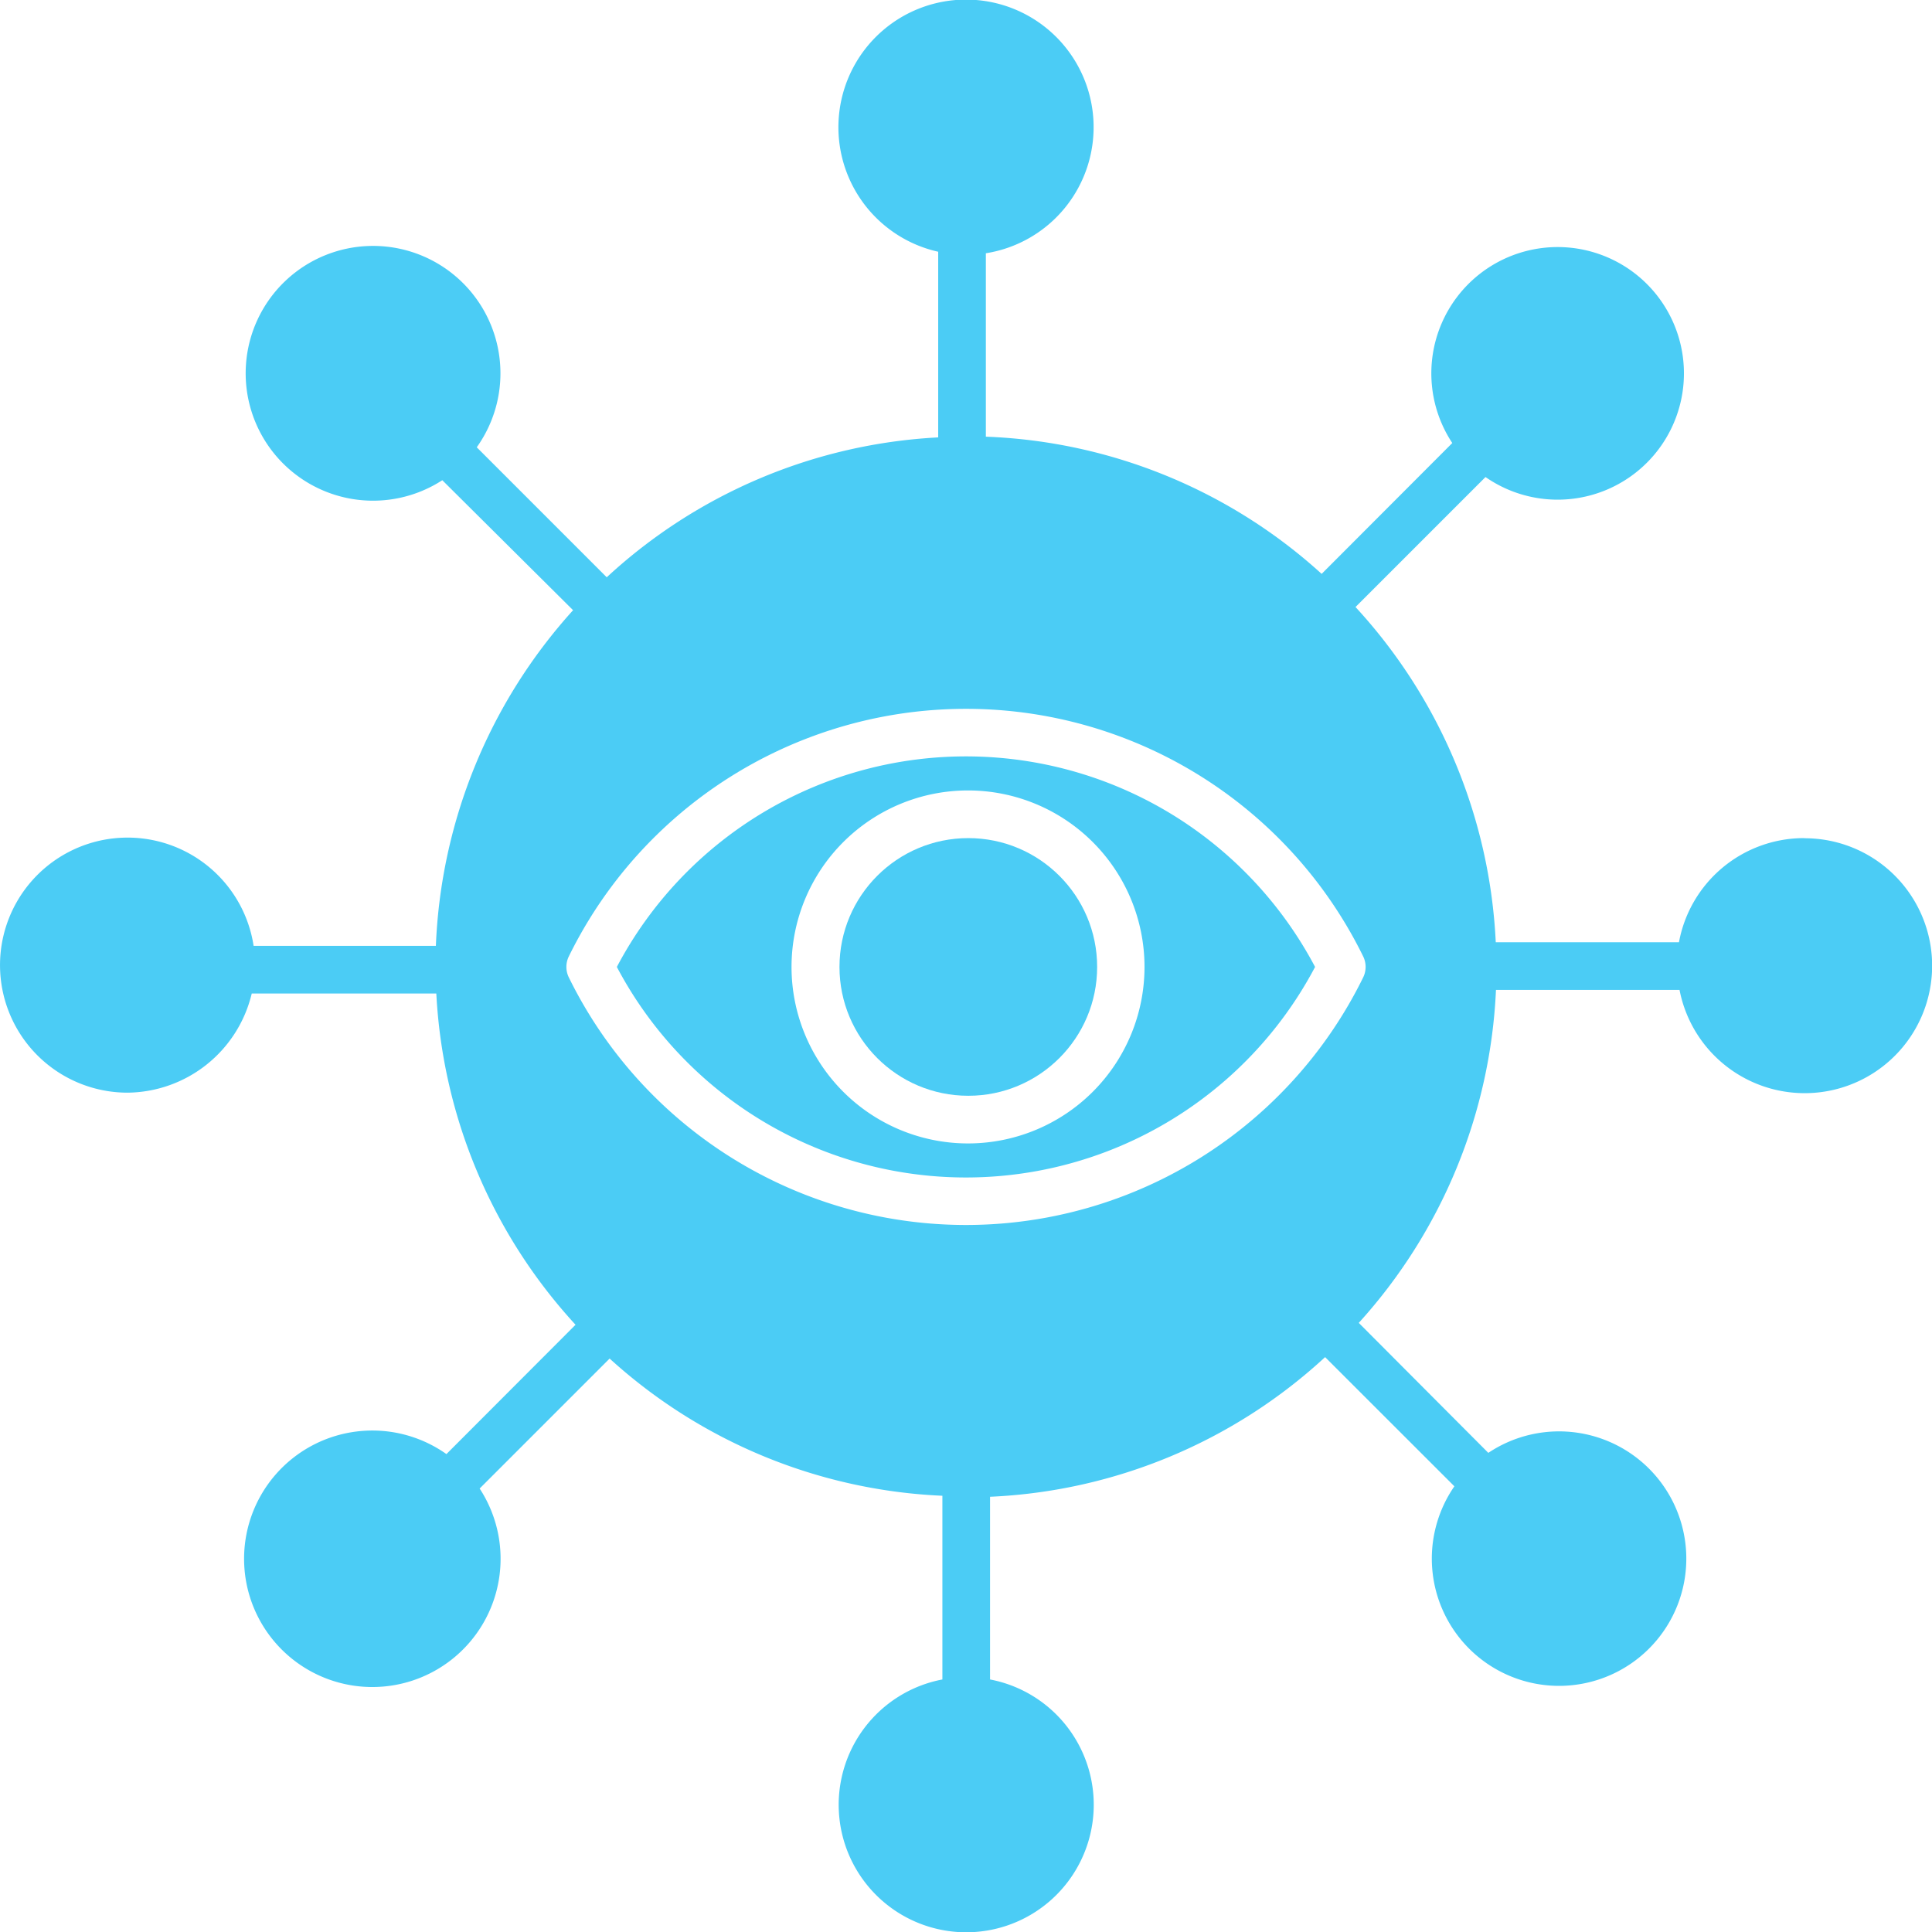 <svg xmlns="http://www.w3.org/2000/svg" width="26.754" height="26.756" viewBox="0 0 26.754 26.756">
  <g id="operation" transform="translate(-12.78 -12.743)">
    <circle id="Ellipse_61" data-name="Ellipse 61" cx="1.784" cy="1.784" r="1.784" transform="translate(24.405 24.349)" fill="#4bccf5"/>
    <path id="Path_13248" data-name="Path 13248" d="M175.863,204.059a5.466,5.466,0,0,0-7.763,2.065,5.466,5.466,0,0,0,9.669,0A5.48,5.48,0,0,0,175.863,204.059Zm-2.9,4.509a2.444,2.444,0,1,1,2.444-2.444A2.444,2.444,0,0,1,172.967,208.568Z" transform="translate(-146.778 -179.991)" fill="#4bccf5"/>
    <path id="Path_13249" data-name="Path 13249" d="M37.767,24.349a1.761,1.761,0,0,0-1.737,1.442H33.493a7.367,7.367,0,0,0-1.942-4.642l1.8-1.8a1.749,1.749,0,1,0-.46-.471L31.082,20.69a7.315,7.315,0,0,0-4.65-1.9v-2.54a1.767,1.767,0,1,0-.66-.021V18.8a7.317,7.317,0,0,0-4.59,1.937l-1.8-1.8a1.764,1.764,0,1,0-.477.456l1.811,1.8a7.36,7.36,0,0,0-1.9,4.648H16.292a1.766,1.766,0,1,0-1.746,2.033,1.786,1.786,0,0,0,1.72-1.373h2.556a7.337,7.337,0,0,0,1.928,4.587l-1.788,1.791a1.776,1.776,0,1,0,.46.477l1.8-1.8a7.316,7.316,0,0,0,4.608,1.9V36a1.766,1.766,0,1,0,.66,0V33.47a7.316,7.316,0,0,0,4.64-1.934l1.79,1.789a1.762,1.762,0,1,0,.47-.463l-1.794-1.8a7.351,7.351,0,0,0,1.9-4.611h2.542a1.765,1.765,0,1,0,1.732-2.1Zm-6.11,1.929a6.126,6.126,0,0,1-11,0,.33.33,0,0,1,0-.291,6.126,6.126,0,0,1,11,0,.33.33,0,0,1,0,.291Z" transform="translate(0 0)" fill="#4bccf5"/>
  </g>
</svg>
